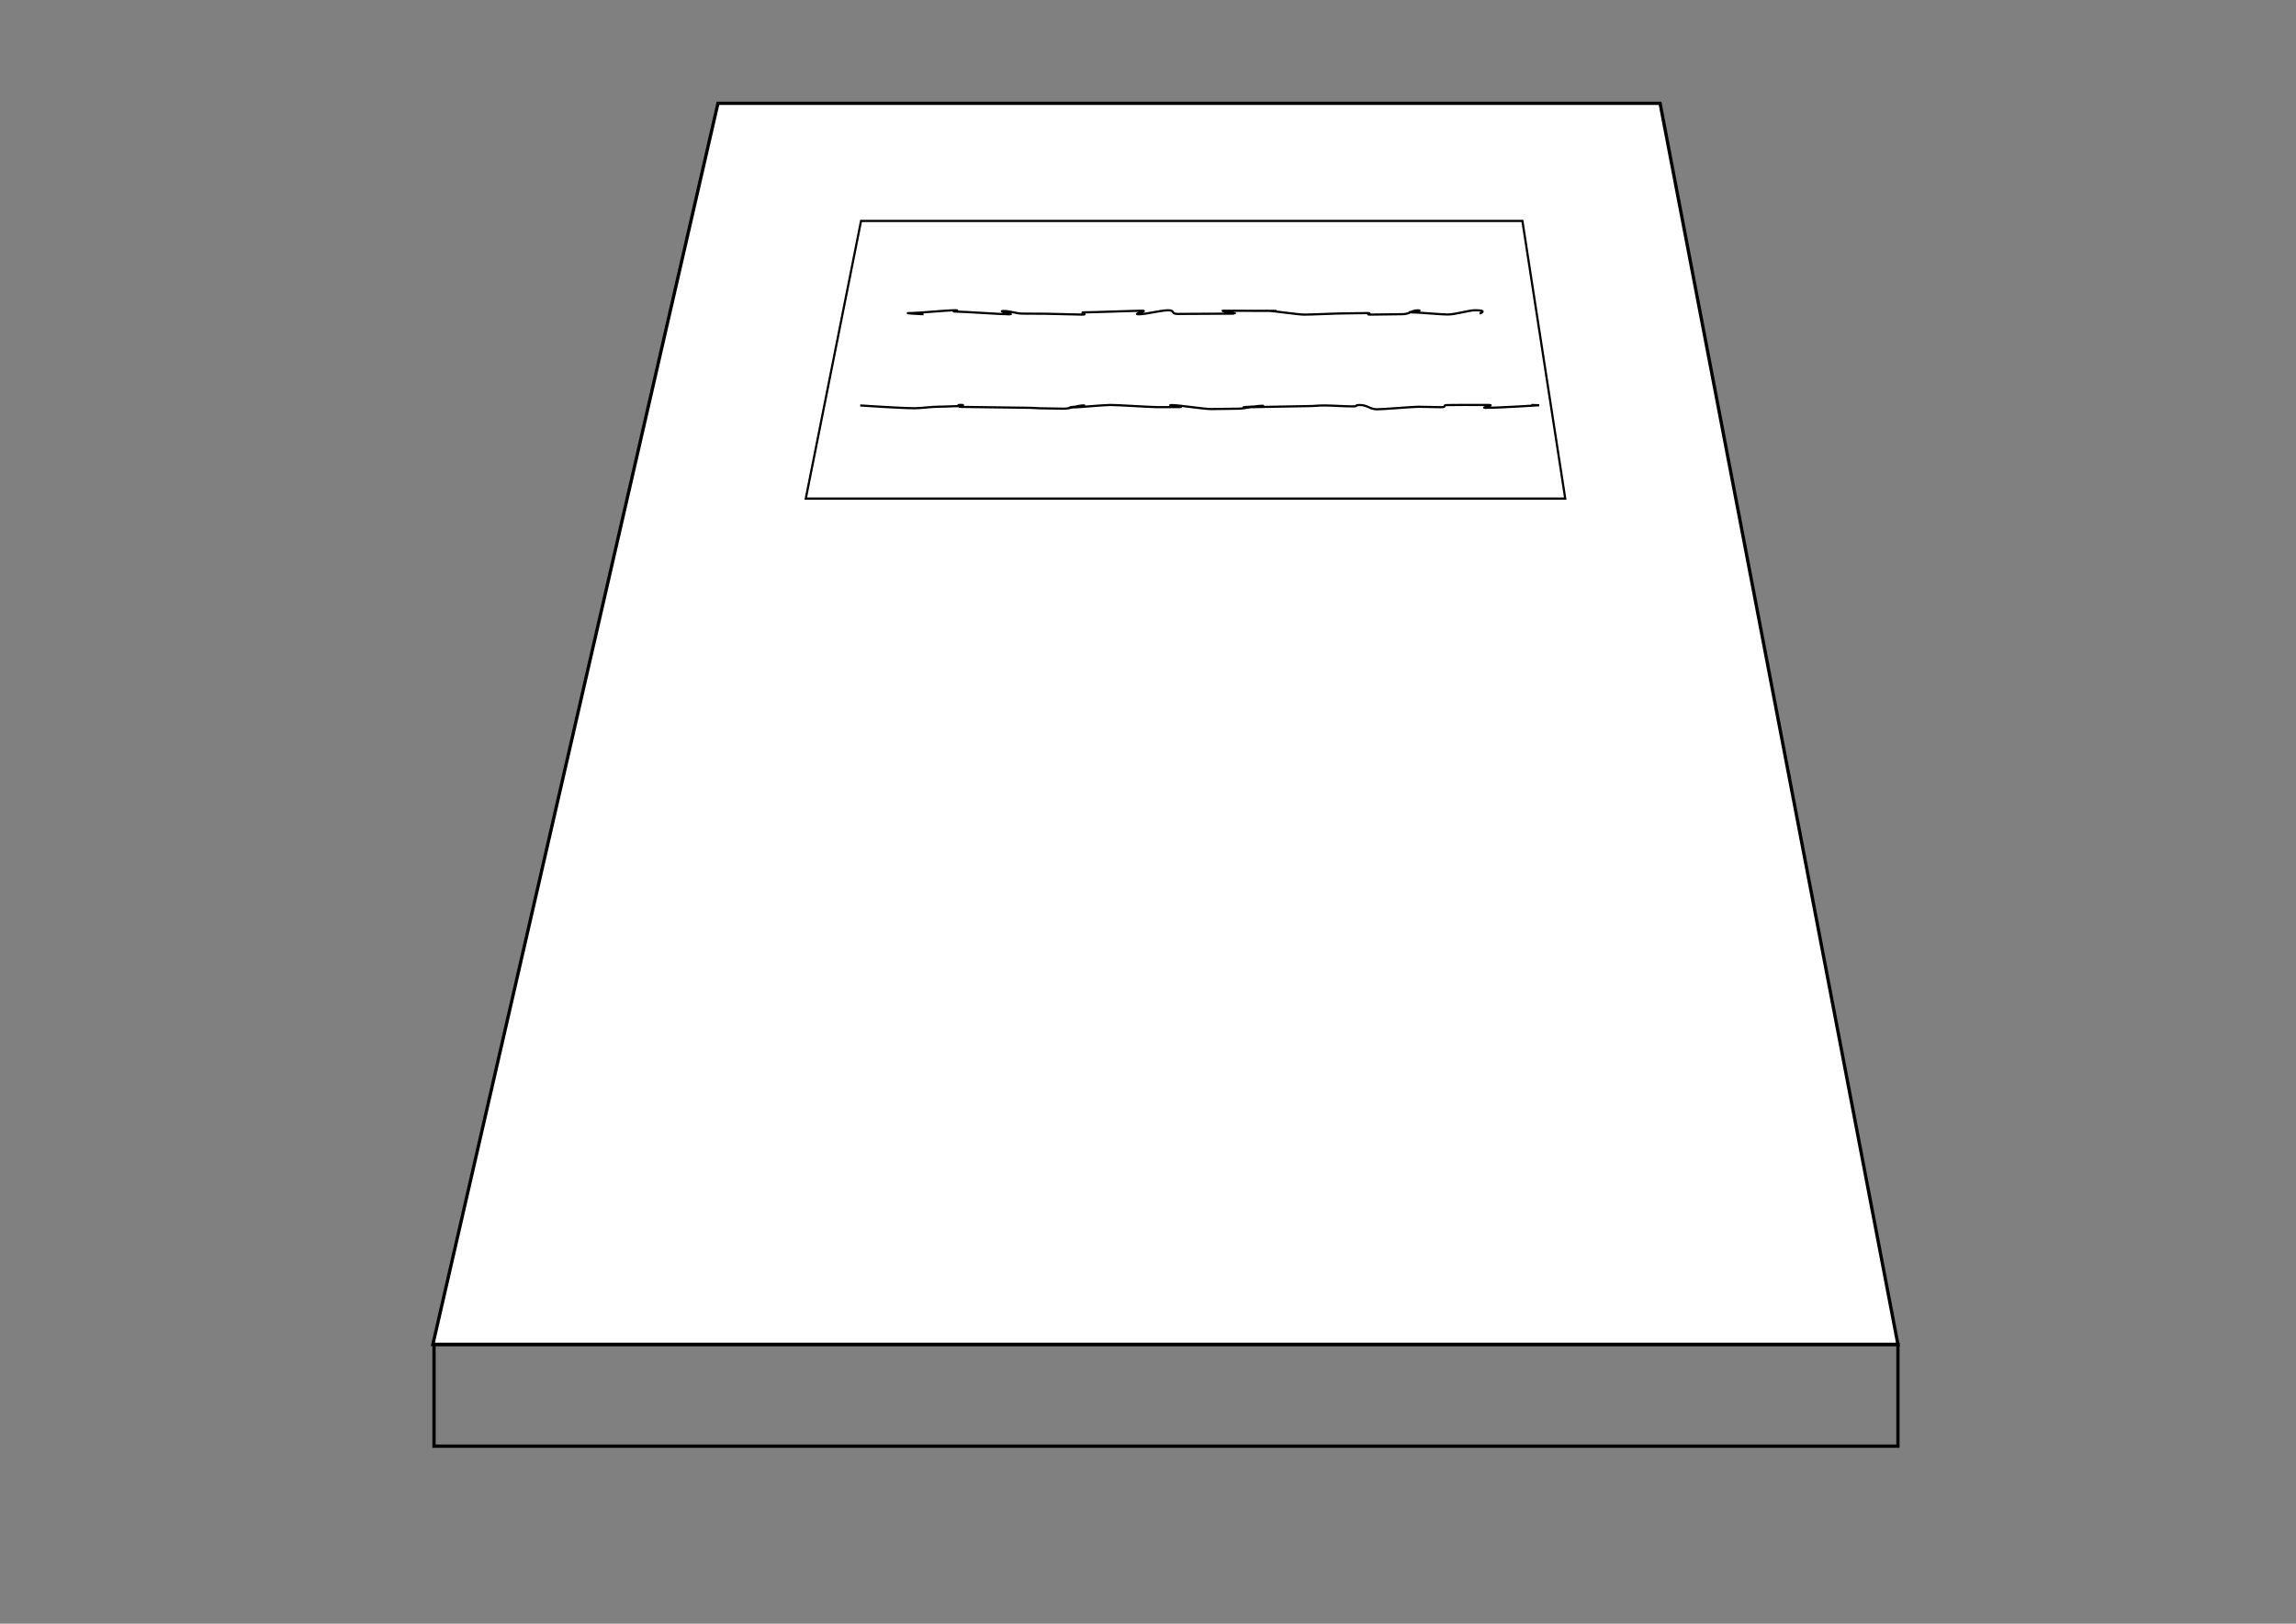 <?xml version="1.0" encoding="UTF-8" standalone="no"?>
<!-- Created with Inkscape (http://www.inkscape.org/) -->

<!-- 
Artwork by John Samuel. 
This work is licensed under a Creative Commons Attribution-ShareAlike 4.0 International License. 
-->

<svg
   xmlns:dc="http://purl.org/dc/elements/1.1/"
   xmlns:cc="http://creativecommons.org/ns#"
   xmlns:rdf="http://www.w3.org/1999/02/22-rdf-syntax-ns#"
   xmlns:svg="http://www.w3.org/2000/svg"
   xmlns="http://www.w3.org/2000/svg"
   xmlns:sodipodi="http://sodipodi.sourceforge.net/DTD/sodipodi-0.dtd"
   xmlns:inkscape="http://www.inkscape.org/namespaces/inkscape"
   sodipodi:docname="book.svg"
   inkscape:version="0.91 r13725"
   version="1.1"
   id="svg2"
   viewBox="0 0 1052.362 744.094"
   height="210mm"
   width="297mm">
  <rect x="0" y="0" width="1052.362" height="744.094" fill="#808080" stroke="none"/>
  <sodipodi:namedview
     inkscape:snap-object-midpoints="true"
     inkscape:window-maximized="1"
     inkscape:window-y="0"
     inkscape:window-x="16"
     inkscape:window-height="849"
     inkscape:window-width="1584"
     showgrid="false"
     inkscape:current-layer="layer1"
     inkscape:document-units="px"
     inkscape:cy="415.43468"
     inkscape:cx="526.1811"
     inkscape:zoom="0.92192593"
     inkscape:pageshadow="2"
     inkscape:pageopacity="0.0"
     borderopacity="1.0"
     bordercolor="#666666"
     pagecolor="#ffffff"
     id="base" />
  <defs
     id="defs4">
    <inkscape:path-effect
       effect="spiro"
       id="path-effect5292"
       is_visible="true" />
  </defs>
  <g
     inkscape:label="Layer 1"
     inkscape:groupmode="layer"
     id="layer1"
     transform="translate(0,-308.268)">
    <path
       style="fill:#ffffff;fill-opacity:1;stroke:#000000;stroke-width:1.5;stroke-linecap:round;stroke-miterlimit:4;stroke-dasharray:none;stroke-opacity:1"
       d="m 329.071,355.621 431.819,0.002 109.025,568.783 -671.518,0.002 z"
       id="rect4136"
       inkscape:connector-curvature="0"
       sodipodi:nodetypes="ccccc" />
    <path
       sodipodi:nodetypes="ccccc"
       inkscape:connector-curvature="0"
       id="path5276"
       d="m 394.654,409.518 303.136,6.7e-4 19.63,127.233 -348.09,6.7e-4 z"
       style="fill:#ffffff;fill-opacity:1;stroke:#000000;stroke-width:1;stroke-linecap:round;stroke-miterlimit:4;stroke-dasharray:none;stroke-opacity:1" />
    <rect
       style="fill:none;fill-opacity:1;stroke:#000000;stroke-width:1.503;stroke-linecap:round;stroke-miterlimit:4;stroke-dasharray:none;stroke-opacity:1"
       id="rect5297"
       width="670.98"
       height="46.641"
       x="198.935"
       y="924.369" />
    <path
       style="fill:none;fill-rule:evenodd;stroke:#000000;stroke-width:1px;stroke-linecap:butt;stroke-linejoin:miter;stroke-opacity:1"
       d="M423.303 452.268C423.303 452.268 411.589 451.722 417.954 451.722C420.761 451.722 434.049 450.447 437.86 450.447C440.897 450.447 434.685 451.058 438.278 451.058C441.41 451.058 459.119 452.303 462.621 452.303C465.805 452.303 456.501 450.781 459.953 450.781C463.17 450.781 465.58 451.992 469 451.992C472.241 451.992 475.992 452.052 479.389 452.052C482.647 452.052 492.609 452.437 495.989 452.437C499.261 452.437 493.915 451.403 497.281 451.403C500.565 451.403 520.165 450.668 523.52 450.668C526.813 450.668 518.566 452.295 521.911 452.295C525.214 452.295 532.091 450.461 535.427 450.461C538.739 450.461 536.506 452.131 539.834 452.131C543.154 452.131 562.125 451.995 565.445 451.995C568.772 451.995 557.459 450.668 560.77 450.668C564.106 450.668 580.781 450.739 584.083 450.739C587.429 450.739 577.229 450.682 580.523 450.682C583.878 450.682 594.634 452.441 597.918 452.441C601.285 452.441 612.575 451.893 615.847 451.893C619.227 451.893 623.151 451.744 626.409 451.744C629.807 451.744 624.94 452.437 628.18 452.437C631.6 452.437 639.588 452.245 642.805 452.245C646.258 452.245 646.695 450.496 649.878 450.496C653.381 450.496 643.595 451.403 646.727 451.403C650.32 451.403 660.384 452.392 663.421 452.392C667.232 452.392 673.247 450.448 676.054 450.448C682.419 450.448 678.174 451.984 678.174 451.984"
       id="path5299"
       inkscape:connector-curvature="0" />
    <path
       style="fill:none;fill-rule:evenodd;stroke:#000000;stroke-width:1px;stroke-linecap:butt;stroke-linejoin:miter;stroke-opacity:1"
       d="m 394.269,494.079 c 0,0 18.729,1.272 25.12,1.272 2.808,0 7.432,-0.712 11.255,-0.712 3.038,0 5.522,-0.252 9.125,-0.252 3.132,0 -2.824,-0.556 0.688,-0.556 3.185,0 -3.111,0.907 0.351,0.907 3.218,0 26.057,0.389 29.487,0.389 3.241,0 5.159,0.285 8.567,0.285 3.259,0 5.378,0.14 8.769,0.14 3.272,0 5.911,-1.502 9.289,-1.502 3.283,0 -9.455,0.966 -6.088,0.966 3.292,0 14.827,-1.171 18.184,-1.171 3.301,0 18.252,1.002 21.601,1.002 3.308,0 6.638,-0.009 9.98,-0.009 3.316,0 -6.931,-0.94 -3.595,-0.94 3.322,0 14.743,1.826 18.071,1.826 3.328,0 9.008,-0.165 12.33,-0.165 3.335,0 7.783,-1.329 11.098,-1.329 3.342,0 -11.286,0.679 -7.978,0.679 3.35,0 25.54,-0.535 28.841,-0.535 3.358,0 4.322,-0.3 7.614,-0.3 3.367,0 9.616,0.43 12.9,0.43 3.378,0 0.231,-0.627 3.503,-0.627 3.391,0 4.477,1.952 7.735,1.952 3.408,0 15.888,-1.153 19.128,-1.153 3.431,0 6.879,0.189 10.097,0.189 3.463,0 0.16,-0.975 3.345,-0.975 3.513,0 3.997,-0.057 7.13,-0.057 3.603,0 8.348,0.017 11.386,0.017 3.823,0 -4.184,1.312 -1.376,1.312 6.391,0 24.647,-1.183 24.647,-1.183 0,0 -3.533,-0.133 -3.533,-0.133"
       id="path5301"
       inkscape:connector-curvature="0" />
  </g>
</svg>
